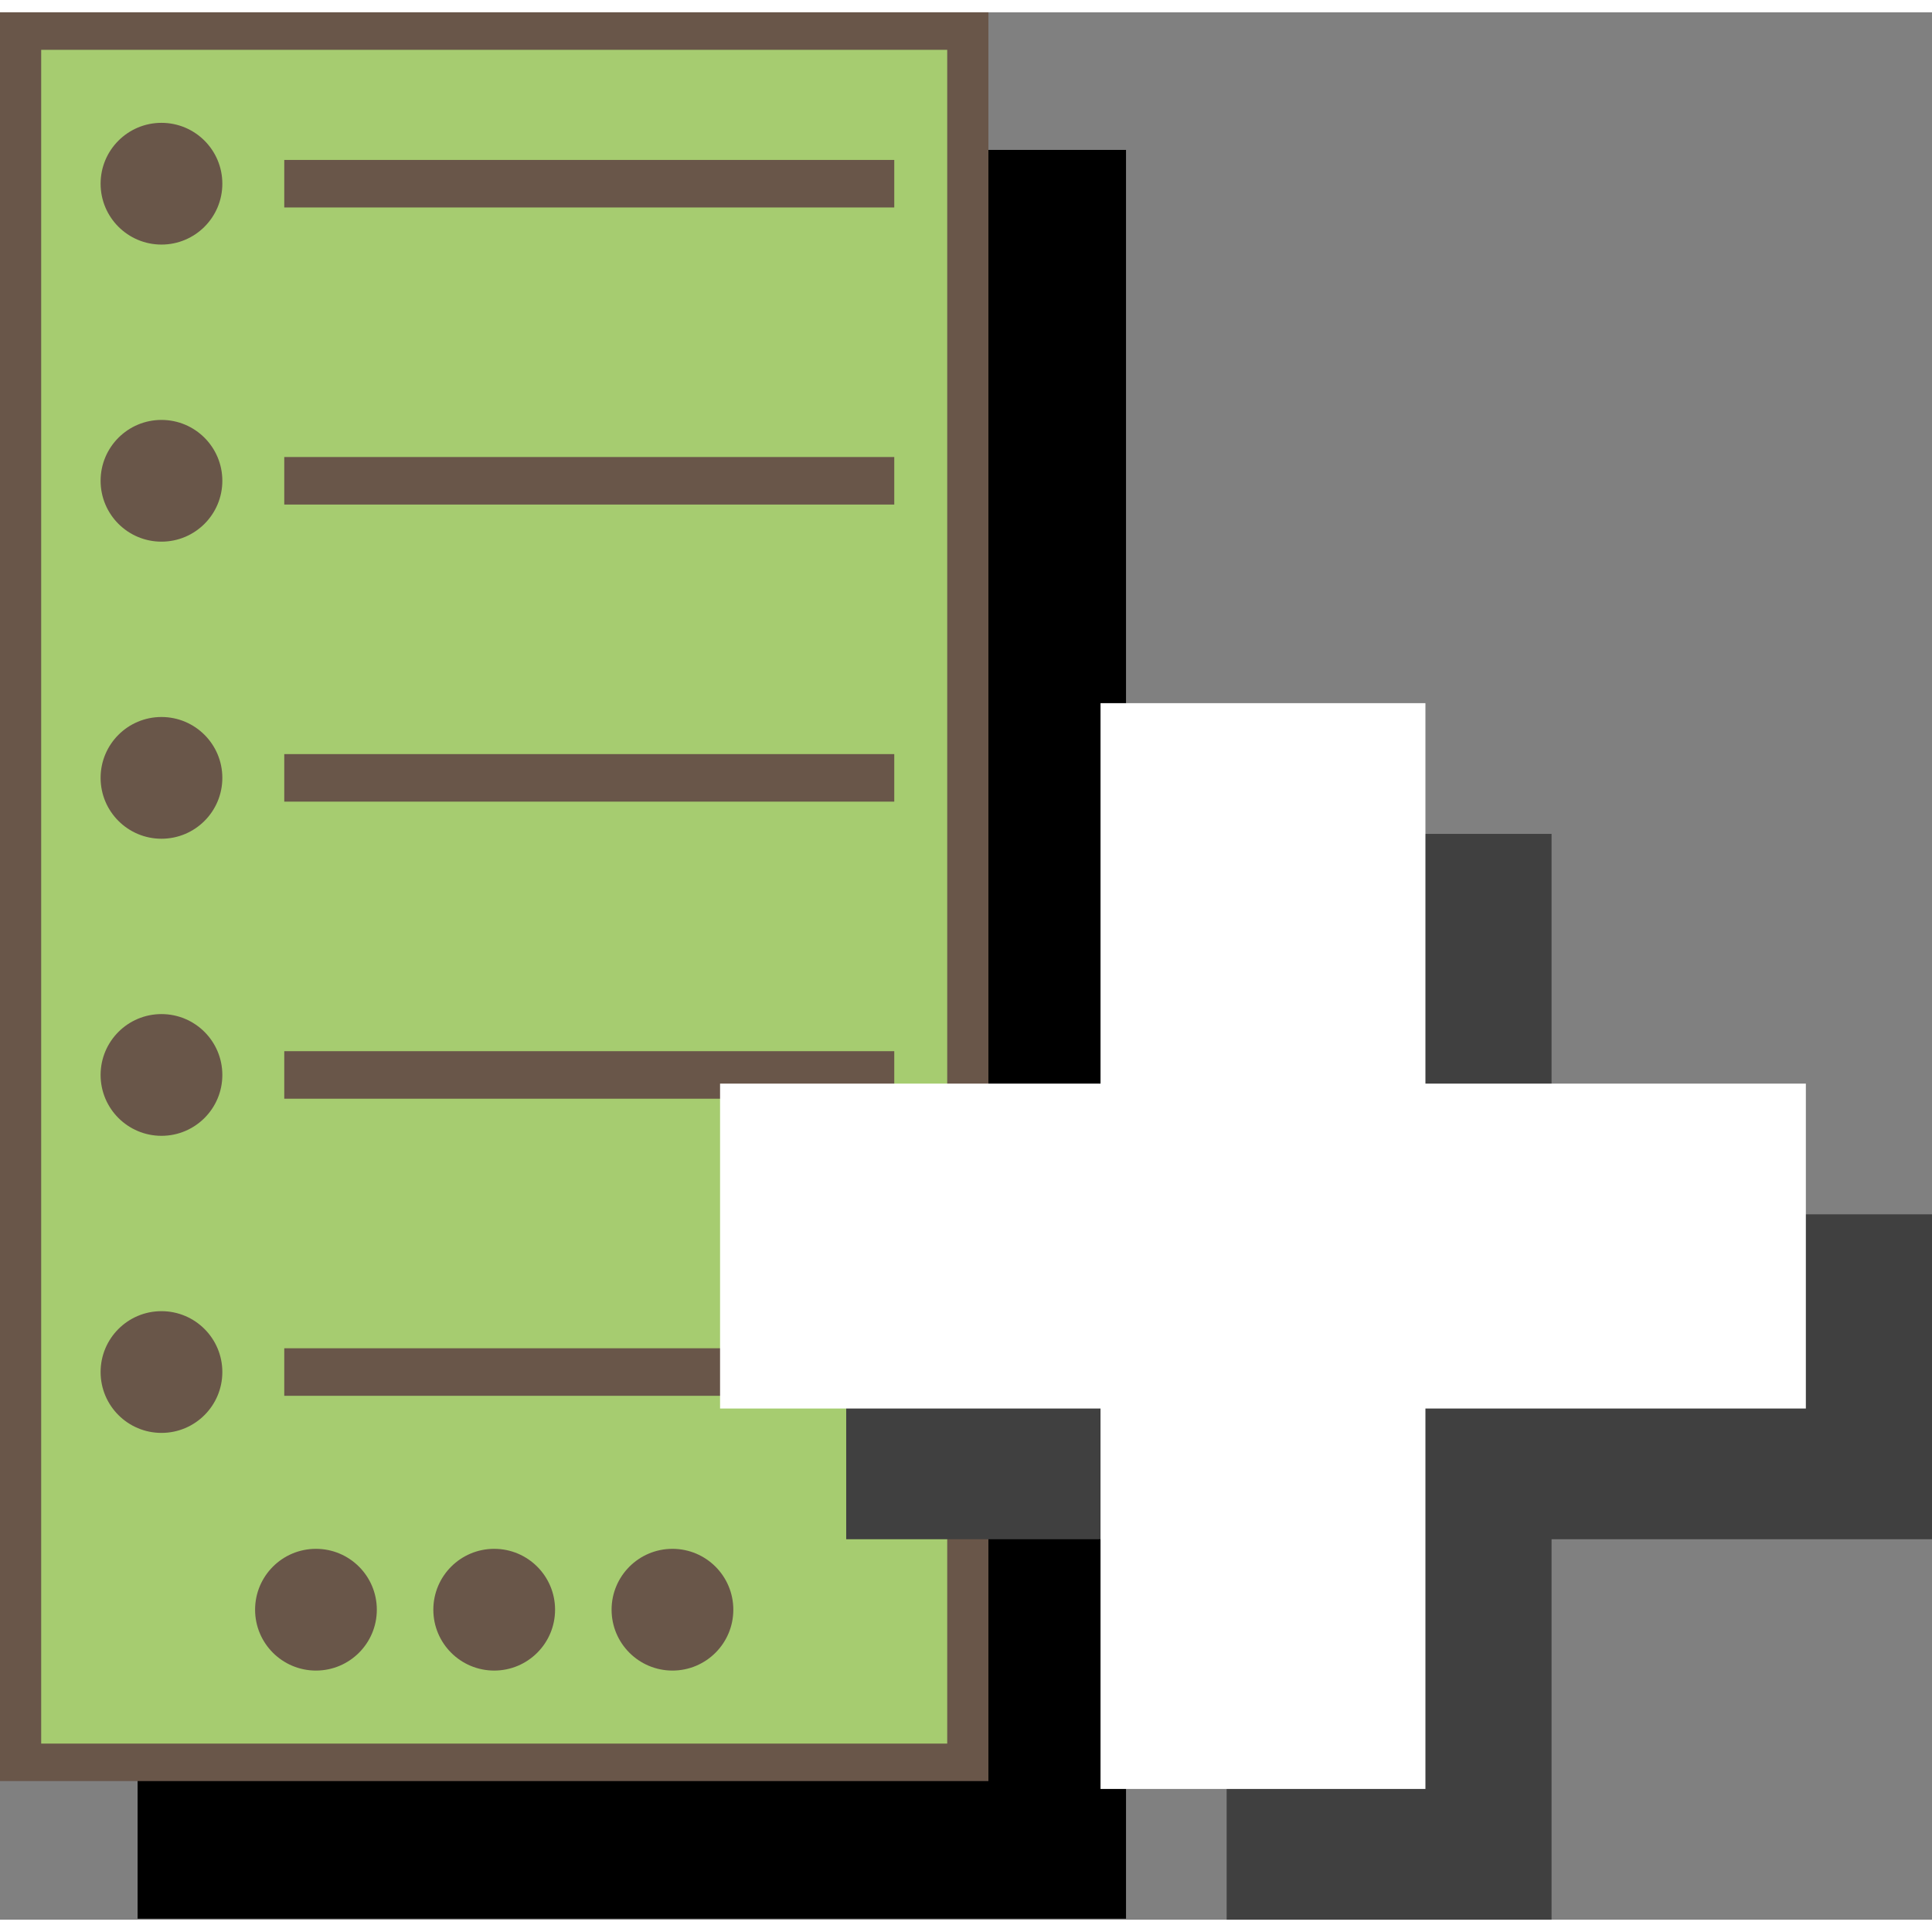 <svg version="1.1" xmlns="http://www.w3.org/2000/svg" xmlns:xlink="http://www.w3.org/1999/xlink" width="64" height="64" viewBox="0,0,162.581,160.507"><rect x="0" y="0" width="162.581" height="160.507" fill="#808080" stroke="none"/><g transform="translate(-198.412,-105.679)"><g data-paper-data="{&quot;isPaintingLayer&quot;:true}" fill-rule="nonzero" stroke="none" stroke-width="0" stroke-linecap="butt" stroke-linejoin="miter" stroke-miterlimit="10" stroke-dasharray="" stroke-dashoffset="0" style="mix-blend-mode: normal"><path d="M293.168,266.102h-83.177v-148.845h83.177z" fill="#000000"/><path d="M281.588,254.523h-83.177v-148.845h83.177z" fill="#695649"/><path d="M278.122,251.368h-76.244v-142.533h76.244z" fill="#a6cc70"/><path d="M222.333,197.101v-4h51.333v4z" fill="#695649"/><path d="M222.333,222.101v-4h51.333v4z" fill="#695649"/><g fill="#404040"><path d="M301.637,266.186v-91.371h27.341v91.371z"/><path d="M269.622,206.83h91.371v27.341h-91.371z"/></g><g fill="#ffffff"><path d="M291.023,255.185v-91.371h27.341v91.371z"/><path d="M259.007,195.83h91.371v27.341h-91.371z"/></g><path d="M222.333,122.101v-4h51.333v4z" fill="#695649"/><path d="M206.878,120.101c0,-2.829 2.293,-5.122 5.122,-5.122c2.829,0 5.122,2.293 5.122,5.122c0,2.829 -2.293,5.122 -5.122,5.122c-2.829,0 -5.122,-2.293 -5.122,-5.122z" fill="#695649"/><path d="M222.333,147.101v-4h51.333v4z" fill="#695649"/><path d="M206.878,145.101c0,-2.829 2.293,-5.122 5.122,-5.122c2.829,0 5.122,2.293 5.122,5.122c0,2.829 -2.293,5.122 -5.122,5.122c-2.829,0 -5.122,-2.293 -5.122,-5.122z" fill="#695649"/><path d="M222.333,172.101v-4h51.333v4z" fill="#695649"/><path d="M206.878,170.101c0,-2.829 2.293,-5.122 5.122,-5.122c2.829,0 5.122,2.293 5.122,5.122c0,2.829 -2.293,5.122 -5.122,5.122c-2.829,0 -5.122,-2.293 -5.122,-5.122z" fill="#695649"/><path d="M206.878,195.101c0,-2.829 2.293,-5.122 5.122,-5.122c2.829,0 5.122,2.293 5.122,5.122c0,2.829 -2.293,5.122 -5.122,5.122c-2.829,0 -5.122,-2.293 -5.122,-5.122z" fill="#695649"/><path d="M234.878,240.101c0,-2.829 2.293,-5.122 5.122,-5.122c2.829,0 5.122,2.293 5.122,5.122c0,2.829 -2.293,5.122 -5.122,5.122c-2.829,0 -5.122,-2.293 -5.122,-5.122z" fill="#695649"/><path d="M219.878,240.101c0,-2.829 2.293,-5.122 5.122,-5.122c2.829,0 5.122,2.293 5.122,5.122c0,2.829 -2.293,5.122 -5.122,5.122c-2.829,0 -5.122,-2.293 -5.122,-5.122z" fill="#695649"/><path d="M249.878,240.101c0,-2.829 2.293,-5.122 5.122,-5.122c2.829,0 5.122,2.293 5.122,5.122c0,2.829 -2.293,5.122 -5.122,5.122c-2.829,0 -5.122,-2.293 -5.122,-5.122z" fill="#695649"/><path d="M206.878,220.101c0,-2.829 2.293,-5.122 5.122,-5.122c2.829,0 5.122,2.293 5.122,5.122c0,2.829 -2.293,5.122 -5.122,5.122c-2.829,0 -5.122,-2.293 -5.122,-5.122z" fill="#695649"/></g></g></svg><!--rotationCenter:41.588400000000064:74.32140000000003-->